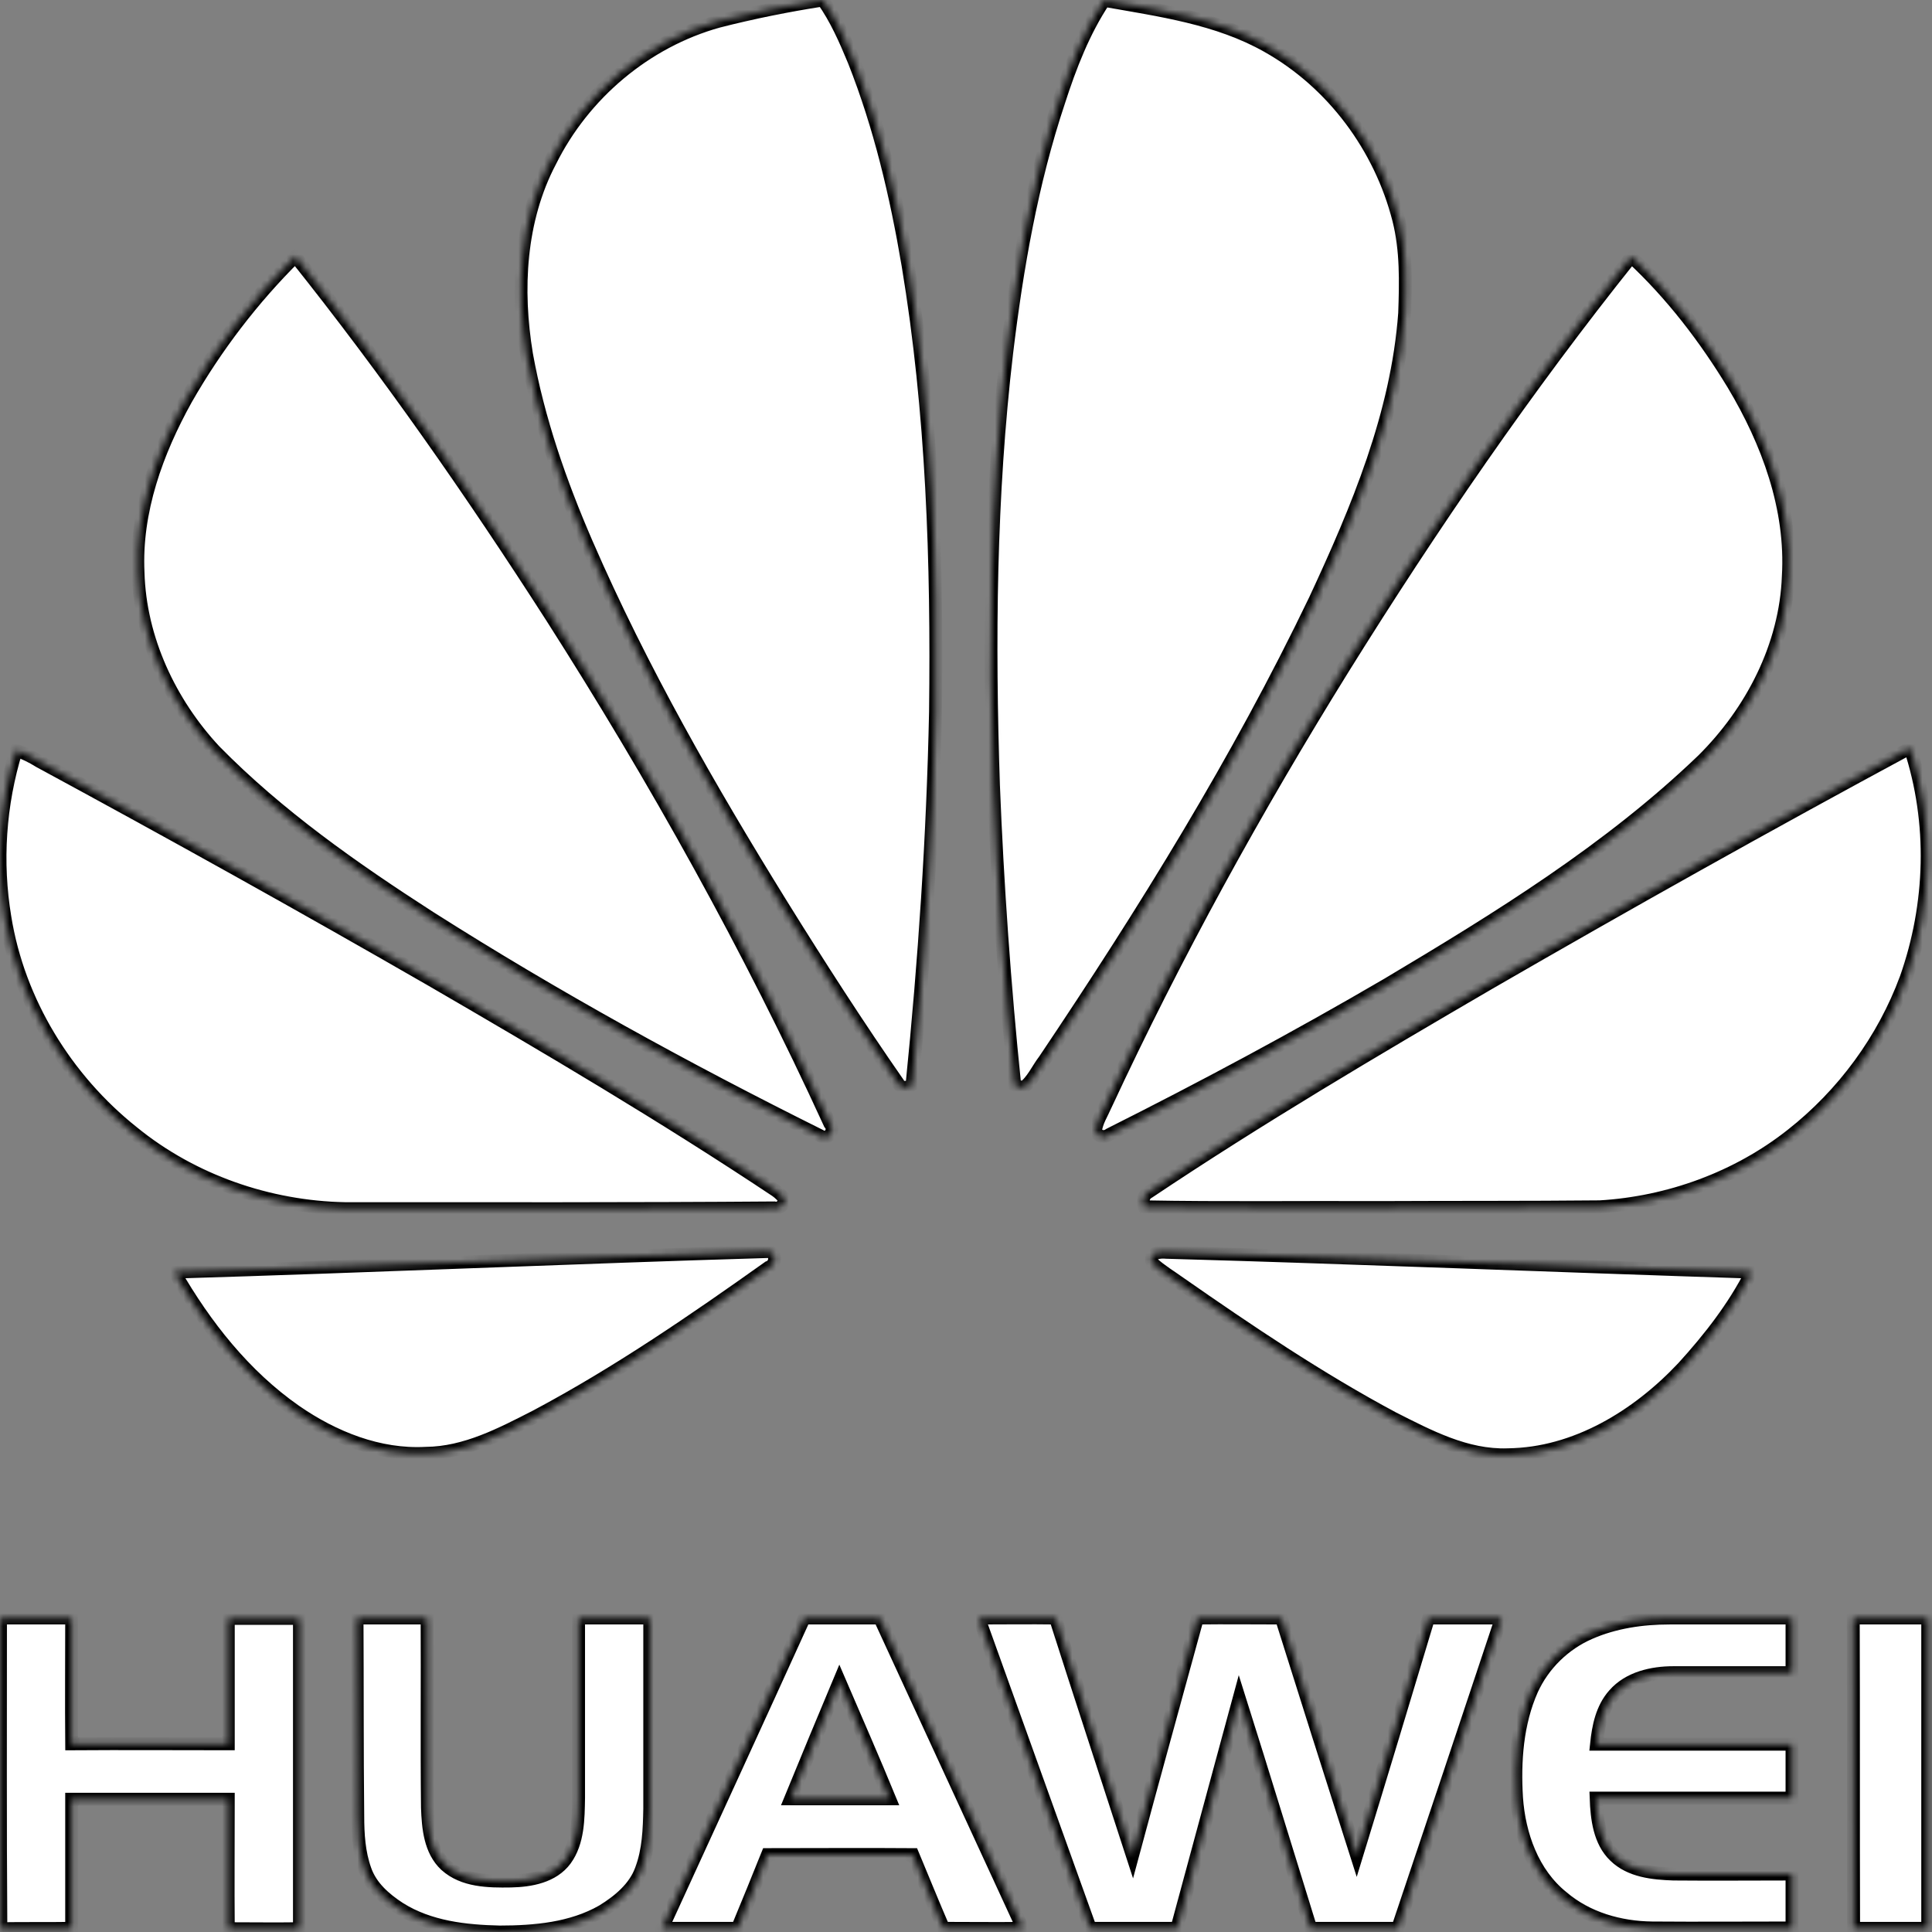 <svg width="100%" height="100%" viewBox="0 0 300 300" fill="none" xmlns="http://www.w3.org/2000/svg">
<rect x="0" y="0" width="300" height="300" fill="#808080" stroke="none"/>
<mask id="path-1-inside-1" fill="white">
<path d="M287.774 251.244C291.647 251.244 295.463 251.244 299.336 251.244C299.336 267.306 299.336 283.368 299.336 299.43C295.463 299.43 291.647 299.43 287.831 299.43C287.774 283.368 287.831 267.306 287.774 251.244ZM246.821 253.579C250.694 251.87 255.023 251.244 259.238 251.244C265.56 251.244 271.882 251.244 278.262 251.244C278.262 254.092 278.262 256.883 278.262 259.73C272.11 259.73 266.016 259.73 259.864 259.73C256.561 259.73 252.915 260.528 250.637 263.148C248.757 265.255 248.188 268.103 247.903 270.837C258.041 270.837 268.123 270.837 278.262 270.837C278.262 273.628 278.262 276.419 278.262 279.21C268.123 279.21 257.985 279.21 247.846 279.21C247.96 282.343 248.359 285.931 250.751 288.21C253.143 290.545 256.674 290.887 259.864 291.001C266.016 291.058 272.167 291.001 278.262 291.001C278.262 293.792 278.262 296.583 278.262 299.373C271.028 299.373 263.794 299.43 256.561 299.373C251.548 299.317 246.479 297.893 242.606 294.589C237.992 290.887 235.885 284.906 235.486 279.153C235.144 273.514 235.543 267.591 237.878 262.351C239.644 258.477 242.891 255.288 246.821 253.579ZM151.985 251.244C155.972 251.244 159.902 251.187 163.889 251.244C167.819 263.547 171.863 275.85 175.85 288.153C179.154 275.85 182.572 263.547 185.932 251.244C190.261 251.187 194.59 251.244 198.976 251.244C202.849 263.547 206.722 275.793 210.652 288.096C214.411 275.85 218.114 263.547 221.816 251.244C225.575 251.244 229.391 251.244 233.151 251.244C227.797 267.306 222.442 283.368 217.031 299.43C212.532 299.43 208.032 299.43 203.532 299.43C199.83 287.526 196.185 275.565 192.425 263.661C189.179 275.565 185.989 287.526 182.742 299.43C178.243 299.43 173.8 299.43 169.3 299.43C163.547 283.368 157.738 267.306 151.985 251.244ZM130.341 261.04C127.778 267.135 125.271 273.23 122.765 279.324C127.891 279.324 133.018 279.324 138.144 279.324C135.638 273.23 132.961 267.135 130.341 261.04ZM124.873 251.244C128.803 251.244 132.676 251.244 136.606 251.244C144.011 267.306 151.415 283.368 158.82 299.43C154.719 299.487 150.618 299.43 146.517 299.43C144.865 295.614 143.327 291.798 141.732 287.982C134.214 287.925 126.695 287.982 119.177 287.982C117.639 291.798 116.101 295.614 114.506 299.43C110.633 299.43 106.703 299.43 102.83 299.43C110.177 283.368 117.582 267.306 124.873 251.244ZM55.44 251.244C59.086 251.244 62.731 251.244 66.319 251.244C66.376 261.04 66.263 270.894 66.376 280.691C66.49 283.824 66.775 287.355 69.224 289.634C71.958 292.083 75.832 292.14 79.306 292.083C82.382 292.026 85.856 291.399 87.793 288.779C89.786 286.045 89.786 282.4 89.843 279.153C89.843 269.869 89.843 260.528 89.843 251.244C93.546 251.244 97.191 251.244 100.893 251.244C100.893 261.097 100.893 271.008 100.893 280.862C100.836 284.052 100.722 287.298 99.583 290.317C98.558 293.165 96.052 295.216 93.546 296.753C88.761 299.487 83.065 300 77.597 300C72.243 299.886 66.661 299.26 62.047 296.355C59.769 294.874 57.605 292.994 56.693 290.374C55.725 287.697 55.554 284.792 55.554 281.944C55.44 271.749 55.497 261.496 55.44 251.244ZM0.077 251.244C3.779 251.244 7.424 251.244 11.127 251.244C11.127 257.737 11.07 264.23 11.127 270.78C19.215 270.723 27.36 270.78 35.448 270.78C35.448 264.287 35.448 257.794 35.448 251.301C39.15 251.301 42.796 251.301 46.498 251.301C46.498 267.363 46.498 283.425 46.498 299.487C42.796 299.544 39.15 299.487 35.448 299.487C35.391 292.766 35.448 286.102 35.448 279.381C27.36 279.381 19.215 279.381 11.127 279.381C11.127 286.045 11.127 292.766 11.127 299.43C7.481 299.487 3.779 299.43 0.134 299.487C0.02 283.368 0.077 267.306 0.077 251.244ZM178.926 196.108C178.3 194.513 180.065 194.342 181.148 194.456C211.449 195.31 241.694 196.564 271.996 197.532C269.262 202.943 265.446 207.841 261.345 212.341C254.282 219.86 244.656 225.783 234.119 225.897C227.683 226.125 221.816 222.992 216.291 220.201C204.785 214.05 193.906 206.702 183.198 199.241C181.774 198.215 180.236 197.304 178.926 196.108ZM27.075 197.532C57.719 196.621 88.419 195.253 119.063 194.342C120.601 194.228 120.658 196.336 119.348 196.791C107.728 205.05 95.881 213.195 83.236 219.916C77.882 222.65 72.3 225.612 66.148 225.669C58.858 226.068 51.795 223.22 45.871 219.119C37.954 213.594 31.86 205.848 27.075 197.532ZM2.526 116.48C3.779 116.936 4.975 117.505 6.057 118.189C26.562 129.296 46.953 140.63 67.117 152.25C85.173 162.73 103.115 173.324 120.487 184.887C121.056 185.286 121.569 185.798 121.968 186.368C121.626 187.051 121.113 187.792 120.202 187.564C97.988 187.735 75.775 187.678 53.561 187.678C41.713 187.45 29.866 183.349 20.639 175.831C10.272 167.572 2.868 155.553 0.76 142.453C-0.664 133.909 -0.094 124.91 2.526 116.48ZM231.271 152.649C252.858 140.175 274.616 127.986 296.602 116.138C300.419 127.701 300.02 140.459 295.976 151.908C292.444 161.477 286.179 169.964 278.205 176.229C269.775 182.894 259.124 186.767 248.415 187.393C237.024 187.507 225.632 187.45 214.24 187.507C202.051 187.45 189.862 187.621 177.673 187.393C177.331 186.539 177.502 185.571 178.357 185.115C195.558 173.609 213.386 163.072 231.271 152.649ZM253.314 39.871C259.522 45.624 264.763 52.459 269.148 59.692C274.502 68.635 278.319 78.944 277.692 89.482C277.293 100.304 271.996 110.499 264.421 118.018C249.896 131.973 232.695 142.567 215.494 152.819C201.368 161.078 186.9 168.825 172.262 176.172C171.522 176.742 170.439 176.514 170.098 175.603C170.269 174.179 171.066 172.983 171.636 171.673C182.515 148.263 194.988 125.65 208.602 103.721C222.329 81.678 237.081 60.148 253.314 39.871ZM28.898 61.971C33.511 53.883 39.264 46.364 45.871 39.814C60.168 57.699 73.268 76.495 85.628 95.747C101.748 120.98 116.386 147.238 128.86 174.464C129.828 175.546 128.575 177.198 127.322 176.343C106.589 166.034 86.255 154.87 66.718 142.453C54.871 134.821 43.251 126.676 33.34 116.594C26.392 109.132 21.721 99.222 21.436 88.912C20.98 79.4 24.341 70.173 28.898 61.971ZM171.465 0.057C180.122 1.595 189.065 2.791 196.811 7.177C206.95 12.873 214.354 22.897 217.202 34.118C218.398 38.846 218.284 43.801 218.114 48.642C216.974 64.306 210.766 79.058 204.216 93.127C192.254 118.075 177.616 141.656 162.237 164.553C161.098 166.034 160.358 167.856 158.877 168.939C158.535 168.825 157.852 168.597 157.567 168.483C155.972 153.047 154.89 137.498 154.263 121.948C153.523 99.563 153.694 77.065 156.314 54.794C157.909 41.58 160.187 28.422 164.402 15.777C166.168 10.309 168.275 4.841 171.465 0.057ZM111.544 3.304C116.898 1.937 122.31 0.854 127.778 0C129.828 2.905 131.252 6.152 132.619 9.455C136.663 19.651 139.169 30.359 140.992 41.124C144.808 64.021 145.549 87.317 145.264 110.556C144.865 129.922 143.555 149.231 141.618 168.483C140.935 168.939 139.91 169.11 139.454 168.198C133.189 159.199 127.265 149.972 121.455 140.63C110.234 122.518 99.583 103.949 91.096 84.412C86.995 74.957 83.578 65.16 81.755 55.022C80.103 44.997 80.616 34.175 85.457 25.005C90.641 14.581 100.267 6.436 111.544 3.304Z"/>
</mask>
<path d="M287.774 251.244C291.647 251.244 295.463 251.244 299.336 251.244C299.336 267.306 299.336 283.368 299.336 299.43C295.463 299.43 291.647 299.43 287.831 299.43C287.774 283.368 287.831 267.306 287.774 251.244ZM246.821 253.579C250.694 251.87 255.023 251.244 259.238 251.244C265.56 251.244 271.882 251.244 278.262 251.244C278.262 254.092 278.262 256.883 278.262 259.73C272.11 259.73 266.016 259.73 259.864 259.73C256.561 259.73 252.915 260.528 250.637 263.148C248.757 265.255 248.188 268.103 247.903 270.837C258.041 270.837 268.123 270.837 278.262 270.837C278.262 273.628 278.262 276.419 278.262 279.21C268.123 279.21 257.985 279.21 247.846 279.21C247.96 282.343 248.359 285.931 250.751 288.21C253.143 290.545 256.674 290.887 259.864 291.001C266.016 291.058 272.167 291.001 278.262 291.001C278.262 293.792 278.262 296.583 278.262 299.373C271.028 299.373 263.794 299.43 256.561 299.373C251.548 299.317 246.479 297.893 242.606 294.589C237.992 290.887 235.885 284.906 235.486 279.153C235.144 273.514 235.543 267.591 237.878 262.351C239.644 258.477 242.891 255.288 246.821 253.579ZM151.985 251.244C155.972 251.244 159.902 251.187 163.889 251.244C167.819 263.547 171.863 275.85 175.85 288.153C179.154 275.85 182.572 263.547 185.932 251.244C190.261 251.187 194.59 251.244 198.976 251.244C202.849 263.547 206.722 275.793 210.652 288.096C214.411 275.85 218.114 263.547 221.816 251.244C225.575 251.244 229.391 251.244 233.151 251.244C227.797 267.306 222.442 283.368 217.031 299.43C212.532 299.43 208.032 299.43 203.532 299.43C199.83 287.526 196.185 275.565 192.425 263.661C189.179 275.565 185.989 287.526 182.742 299.43C178.243 299.43 173.8 299.43 169.3 299.43C163.547 283.368 157.738 267.306 151.985 251.244ZM130.341 261.04C127.778 267.135 125.271 273.23 122.765 279.324C127.891 279.324 133.018 279.324 138.144 279.324C135.638 273.23 132.961 267.135 130.341 261.04ZM124.873 251.244C128.803 251.244 132.676 251.244 136.606 251.244C144.011 267.306 151.415 283.368 158.82 299.43C154.719 299.487 150.618 299.43 146.517 299.43C144.865 295.614 143.327 291.798 141.732 287.982C134.214 287.925 126.695 287.982 119.177 287.982C117.639 291.798 116.101 295.614 114.506 299.43C110.633 299.43 106.703 299.43 102.83 299.43C110.177 283.368 117.582 267.306 124.873 251.244ZM55.44 251.244C59.086 251.244 62.731 251.244 66.319 251.244C66.376 261.04 66.263 270.894 66.376 280.691C66.49 283.824 66.775 287.355 69.224 289.634C71.958 292.083 75.832 292.14 79.306 292.083C82.382 292.026 85.856 291.399 87.793 288.779C89.786 286.045 89.786 282.4 89.843 279.153C89.843 269.869 89.843 260.528 89.843 251.244C93.546 251.244 97.191 251.244 100.893 251.244C100.893 261.097 100.893 271.008 100.893 280.862C100.836 284.052 100.722 287.298 99.583 290.317C98.558 293.165 96.052 295.216 93.546 296.753C88.761 299.487 83.065 300 77.597 300C72.243 299.886 66.661 299.26 62.047 296.355C59.769 294.874 57.605 292.994 56.693 290.374C55.725 287.697 55.554 284.792 55.554 281.944C55.44 271.749 55.497 261.496 55.44 251.244ZM0.077 251.244C3.779 251.244 7.424 251.244 11.127 251.244C11.127 257.737 11.07 264.23 11.127 270.78C19.215 270.723 27.36 270.78 35.448 270.78C35.448 264.287 35.448 257.794 35.448 251.301C39.15 251.301 42.796 251.301 46.498 251.301C46.498 267.363 46.498 283.425 46.498 299.487C42.796 299.544 39.15 299.487 35.448 299.487C35.391 292.766 35.448 286.102 35.448 279.381C27.36 279.381 19.215 279.381 11.127 279.381C11.127 286.045 11.127 292.766 11.127 299.43C7.481 299.487 3.779 299.43 0.134 299.487C0.02 283.368 0.077 267.306 0.077 251.244ZM178.926 196.108C178.3 194.513 180.065 194.342 181.148 194.456C211.449 195.31 241.694 196.564 271.996 197.532C269.262 202.943 265.446 207.841 261.345 212.341C254.282 219.86 244.656 225.783 234.119 225.897C227.683 226.125 221.816 222.992 216.291 220.201C204.785 214.05 193.906 206.702 183.198 199.241C181.774 198.215 180.236 197.304 178.926 196.108ZM27.075 197.532C57.719 196.621 88.419 195.253 119.063 194.342C120.601 194.228 120.658 196.336 119.348 196.791C107.728 205.05 95.881 213.195 83.236 219.916C77.882 222.65 72.3 225.612 66.148 225.669C58.858 226.068 51.795 223.22 45.871 219.119C37.954 213.594 31.86 205.848 27.075 197.532ZM2.526 116.48C3.779 116.936 4.975 117.505 6.057 118.189C26.562 129.296 46.953 140.63 67.117 152.25C85.173 162.73 103.115 173.324 120.487 184.887C121.056 185.286 121.569 185.798 121.968 186.368C121.626 187.051 121.113 187.792 120.202 187.564C97.988 187.735 75.775 187.678 53.561 187.678C41.713 187.45 29.866 183.349 20.639 175.831C10.272 167.572 2.868 155.553 0.76 142.453C-0.664 133.909 -0.094 124.91 2.526 116.48ZM231.271 152.649C252.858 140.175 274.616 127.986 296.602 116.138C300.419 127.701 300.02 140.459 295.976 151.908C292.444 161.477 286.179 169.964 278.205 176.229C269.775 182.894 259.124 186.767 248.415 187.393C237.024 187.507 225.632 187.45 214.24 187.507C202.051 187.45 189.862 187.621 177.673 187.393C177.331 186.539 177.502 185.571 178.357 185.115C195.558 173.609 213.386 163.072 231.271 152.649ZM253.314 39.871C259.522 45.624 264.763 52.459 269.148 59.692C274.502 68.635 278.319 78.944 277.692 89.482C277.293 100.304 271.996 110.499 264.421 118.018C249.896 131.973 232.695 142.567 215.494 152.819C201.368 161.078 186.9 168.825 172.262 176.172C171.522 176.742 170.439 176.514 170.098 175.603C170.269 174.179 171.066 172.983 171.636 171.673C182.515 148.263 194.988 125.65 208.602 103.721C222.329 81.678 237.081 60.148 253.314 39.871ZM28.898 61.971C33.511 53.883 39.264 46.364 45.871 39.814C60.168 57.699 73.268 76.495 85.628 95.747C101.748 120.98 116.386 147.238 128.86 174.464C129.828 175.546 128.575 177.198 127.322 176.343C106.589 166.034 86.255 154.87 66.718 142.453C54.871 134.821 43.251 126.676 33.34 116.594C26.392 109.132 21.721 99.222 21.436 88.912C20.98 79.4 24.341 70.173 28.898 61.971ZM171.465 0.057C180.122 1.595 189.065 2.791 196.811 7.177C206.95 12.873 214.354 22.897 217.202 34.118C218.398 38.846 218.284 43.801 218.114 48.642C216.974 64.306 210.766 79.058 204.216 93.127C192.254 118.075 177.616 141.656 162.237 164.553C161.098 166.034 160.358 167.856 158.877 168.939C158.535 168.825 157.852 168.597 157.567 168.483C155.972 153.047 154.89 137.498 154.263 121.948C153.523 99.563 153.694 77.065 156.314 54.794C157.909 41.58 160.187 28.422 164.402 15.777C166.168 10.309 168.275 4.841 171.465 0.057ZM111.544 3.304C116.898 1.937 122.31 0.854 127.778 0C129.828 2.905 131.252 6.152 132.619 9.455C136.663 19.651 139.169 30.359 140.992 41.124C144.808 64.021 145.549 87.317 145.264 110.556C144.865 129.922 143.555 149.231 141.618 168.483C140.935 168.939 139.91 169.11 139.454 168.198C133.189 159.199 127.265 149.972 121.455 140.63C110.234 122.518 99.583 103.949 91.096 84.412C86.995 74.957 83.578 65.16 81.755 55.022C80.103 44.997 80.616 34.175 85.457 25.005C90.641 14.581 100.267 6.436 111.544 3.304Z" fill="white" stroke="black" stroke-width="2" mask="url(#path-1-inside-1)"/>
</svg>
